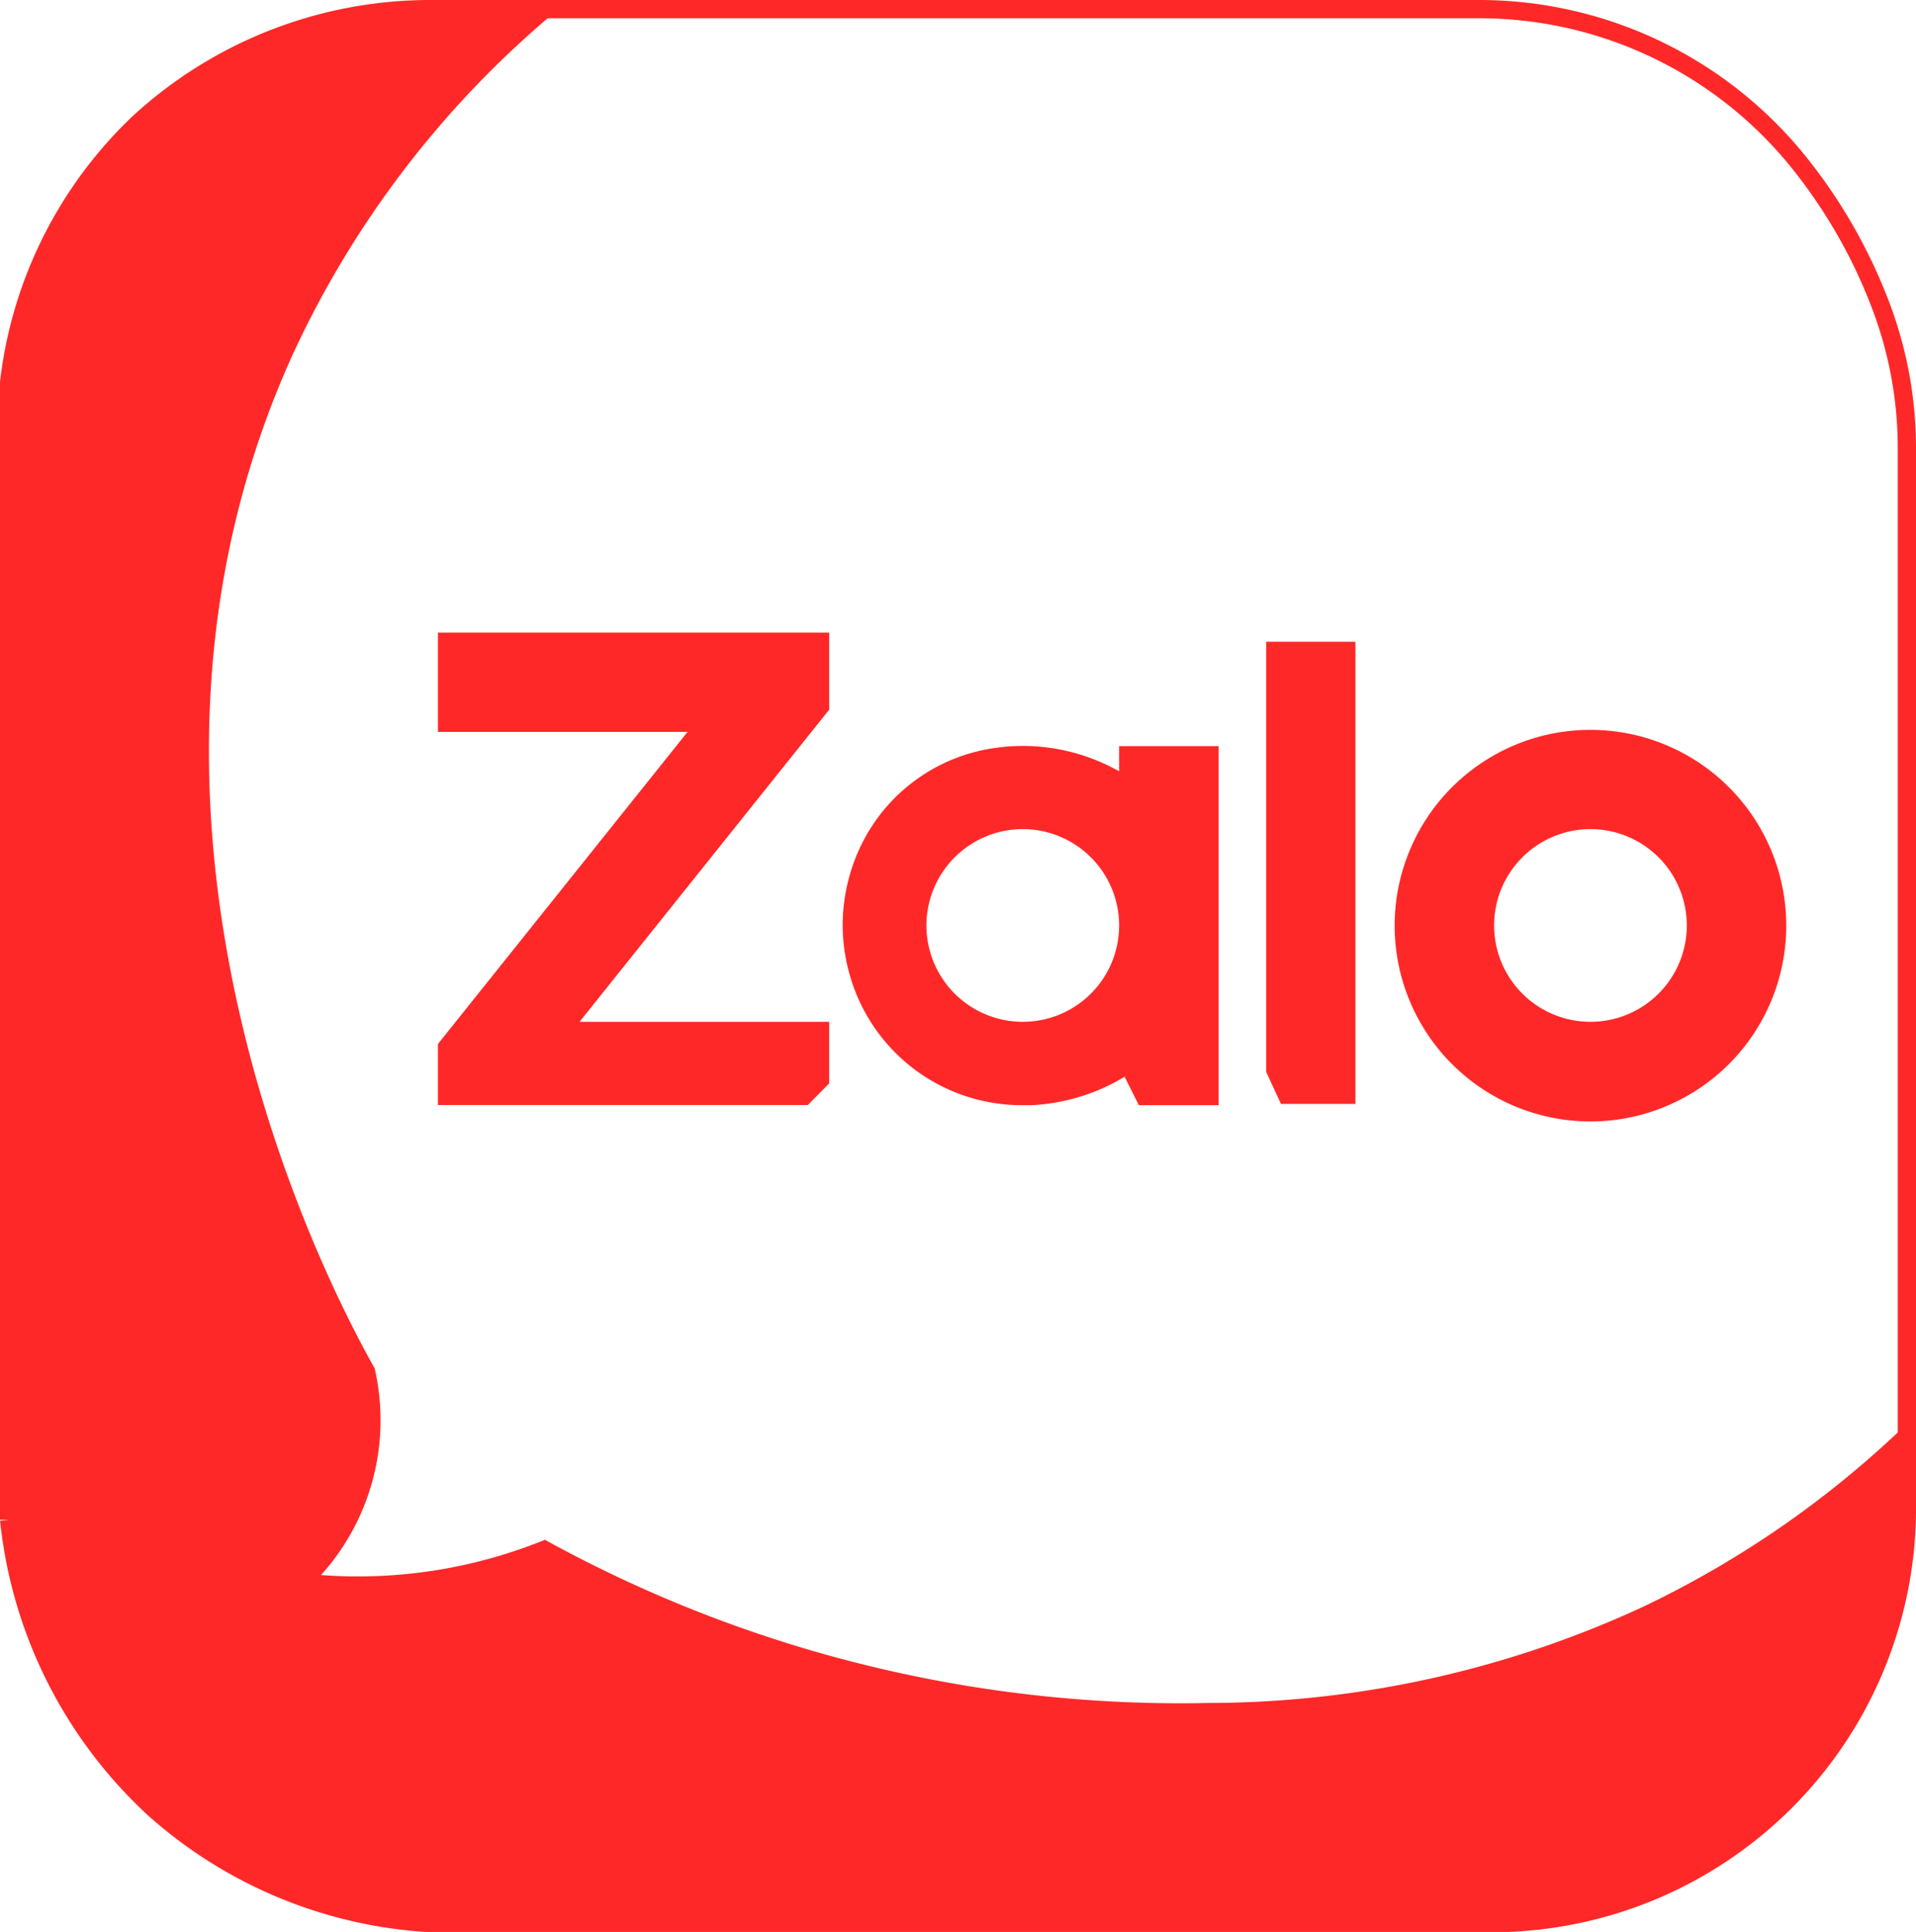 <svg id="Layer_1" data-name="Layer 1" xmlns="http://www.w3.org/2000/svg" viewBox="0 0 105 105.88"><defs><style>.cls-1,.cls-3{fill:none;}.cls-1{stroke:#000;}.cls-1,.cls-2,.cls-3{stroke-miterlimit:10;}.cls-2,.cls-4{fill:#ff2828;}.cls-2,.cls-3{stroke:#ff2828;}</style></defs><title>zalo1</title><path class="cls-1" d="M24.56,118.89" transform="translate(-12.5 -12.61)"/><path class="cls-1" d="M-30.5,17.5" transform="translate(-12.5 -12.61)"/><path id="_1" data-name="1" class="cls-2" d="M42.33,13.11H36.11a23.58,23.58,0,0,0-16,6.23A23.36,23.36,0,0,0,13,33.56V95.64c0,.09,0,.17,0,.26a25.07,25.07,0,0,0,8,15.88A24.82,24.82,0,0,0,36,118h58.8A22.75,22.75,0,0,0,117,94.89V91.33a55,55,0,0,1-14.22,9.78,57.34,57.34,0,0,1-24,5.33,72.71,72.71,0,0,1-36.45-8.89A27.69,27.69,0,0,1,29,99.33a12.17,12.17,0,0,0,3.56-11.55c-2.08-3.7-16.29-30-4.45-56A54.39,54.39,0,0,1,42.33,13.11Z" transform="translate(-12.5 -12.61)"/><path id="_2" data-name="2" class="cls-3" d="M41.89,13.11H93.45A22.48,22.48,0,0,1,110.66,21l.12.14a28.83,28.83,0,0,1,4.9,8.52A22,22,0,0,1,117,37.26V91.78" transform="translate(-12.5 -12.61)"/><path id="Z" class="cls-2" d="M37,47.78H57.44v3.55L43.22,69.11H57.44v2.67l-.88.89H37V70L51.22,52.22H37Z" transform="translate(-12.5 -12.61)"/><path class="cls-2" d="M74.33,54v1.78A10.28,10.28,0,0,0,69,54a10,10,0,0,0-1.92.1,9.13,9.13,0,0,0-7,5.18,9.58,9.58,0,0,0-.89,3.61,9.46,9.46,0,0,0,.55,3.61,9.3,9.3,0,0,0,8.73,6.18H69a10.38,10.38,0,0,0,5.33-1.78l.89,1.78h3.56V54ZM68.56,69.11a5.78,5.78,0,1,1,5.77-5.78A5.78,5.78,0,0,1,68.56,69.11Z" transform="translate(-12.5 -12.61)"/><g id="L"><polygon class="cls-4" points="70.52 60 69.89 58.64 69.89 35.67 73.78 35.67 73.78 60 70.52 60"/><path class="cls-4" d="M85.78,48.78V72.11H83.34l-.45-1V48.78h2.89m1-1H81.89V71.36l.81,1.75h4.08V47.78Z" transform="translate(-12.5 -12.61)"/></g><path class="cls-2" d="M99.67,53.11a10.23,10.23,0,1,0,10.22,10.22A10.23,10.23,0,0,0,99.67,53.11Zm0,16a5.78,5.78,0,1,1,5.77-5.78A5.78,5.78,0,0,1,99.67,69.11Z" transform="translate(-12.5 -12.61)"/></svg>